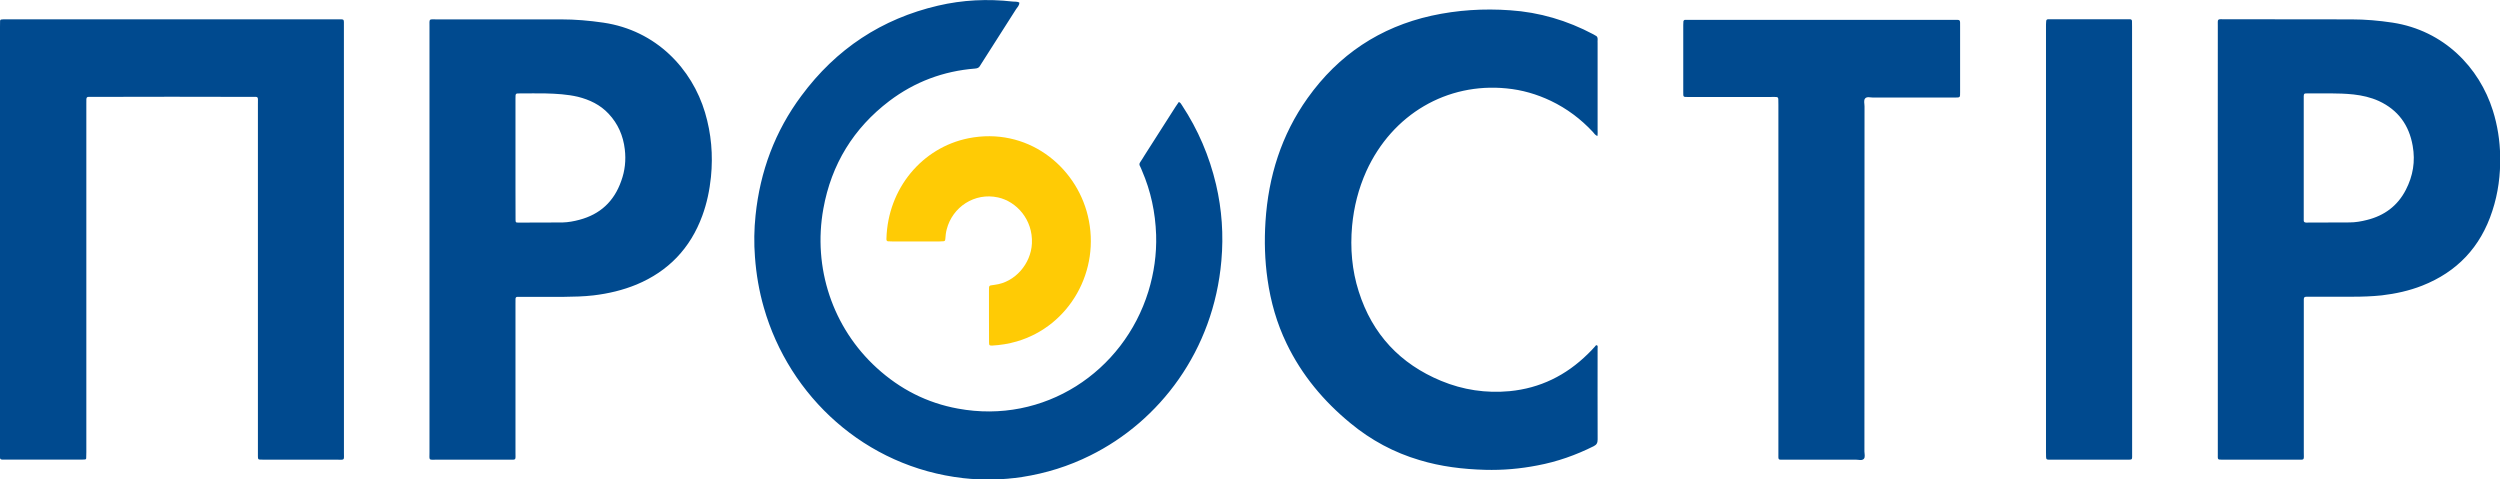 <svg width="73" height="14" viewBox="0 0 73 14" fill="none" xmlns="http://www.w3.org/2000/svg">
<g clip-path="url(#clip0)">
<path fill-rule="evenodd" clip-rule="evenodd" d="M10.043 7.006C10.043 9.077 10.043 11.142 10.043 13.212C10.043 13.453 10.074 13.423 9.842 13.423C9.135 13.423 8.427 13.423 7.717 13.423C7.673 13.423 7.627 13.423 7.583 13.419C7.552 13.419 7.535 13.402 7.533 13.367C7.533 13.35 7.531 13.332 7.531 13.315C7.531 13.267 7.531 13.225 7.531 13.178C7.531 9.801 7.531 6.426 7.531 3.048C7.531 2.795 7.562 2.829 7.323 2.829C5.788 2.824 4.256 2.824 2.721 2.829C2.506 2.829 2.521 2.799 2.521 3.026C2.521 6.42 2.521 9.813 2.521 13.206C2.521 13.262 2.519 13.322 2.517 13.379C2.517 13.404 2.498 13.417 2.475 13.417C2.441 13.421 2.408 13.421 2.374 13.421C1.632 13.421 0.89 13.421 0.147 13.421C-0.01 13.421 -0.002 13.426 -0 13.275C-0 13.254 -0 13.228 -0 13.206C-0 9.066 -0 4.924 -0 0.779C-0 0.724 -0 0.667 0.002 0.612C0.004 0.587 0.019 0.569 0.044 0.569C0.084 0.564 0.122 0.564 0.161 0.564C3.401 0.564 6.643 0.564 9.883 0.564C9.91 0.564 9.939 0.564 9.967 0.564C10.032 0.569 10.04 0.578 10.042 0.647C10.044 0.699 10.042 0.75 10.042 0.802C10.043 2.873 10.043 4.939 10.043 7.006ZM34.329 3.113C34.027 3.586 33.725 4.058 33.423 4.532C33.381 4.6 33.341 4.668 33.296 4.733C33.264 4.776 33.264 4.815 33.291 4.857C33.312 4.896 33.328 4.939 33.345 4.981C33.605 5.58 33.737 6.206 33.759 6.859C33.776 7.422 33.698 7.972 33.532 8.513C32.803 10.863 30.484 12.396 27.972 11.931C27.073 11.768 26.282 11.365 25.6 10.742C24.314 9.569 23.729 7.821 24.042 6.094C24.276 4.793 24.927 3.741 25.967 2.95C26.71 2.388 27.549 2.075 28.471 2.002C28.538 1.997 28.588 1.98 28.62 1.916C28.635 1.886 28.658 1.861 28.674 1.83C29.007 1.311 29.341 0.787 29.67 0.267C29.708 0.208 29.768 0.16 29.764 0.074C29.704 0.04 29.634 0.053 29.569 0.045C28.838 -0.038 28.11 -0.003 27.39 0.165C25.751 0.548 24.417 1.423 23.4 2.798C22.632 3.829 22.194 5.002 22.062 6.291C22.02 6.694 22.013 7.098 22.045 7.506C22.082 8.009 22.166 8.503 22.305 8.984C23.047 11.574 25.259 13.635 28.128 13.962C28.703 14.027 29.277 14.014 29.848 13.928C30.542 13.82 31.204 13.614 31.835 13.3C33.857 12.3 35.436 10.242 35.664 7.614C35.731 6.862 35.68 6.119 35.508 5.385C35.312 4.555 34.983 3.786 34.516 3.077C34.491 3.043 34.474 2.996 34.422 2.978C34.391 3.02 34.36 3.066 34.329 3.113ZM73.005 4.557C73.016 5.106 72.947 5.639 72.776 6.16C72.432 7.221 71.741 7.942 70.728 8.341C70.348 8.491 69.95 8.577 69.546 8.625C69.266 8.654 68.987 8.664 68.708 8.664C68.297 8.664 67.885 8.664 67.472 8.664C67.431 8.664 67.394 8.664 67.354 8.664C67.288 8.668 67.275 8.677 67.271 8.741C67.271 8.789 67.271 8.831 67.271 8.878C67.271 10.317 67.271 11.756 67.271 13.195C67.271 13.457 67.308 13.422 67.053 13.422C66.34 13.422 65.634 13.422 64.925 13.422C64.739 13.422 64.76 13.435 64.76 13.242C64.76 11.154 64.76 9.063 64.76 6.975C64.76 4.904 64.757 2.838 64.76 0.768C64.76 0.536 64.732 0.562 64.967 0.562C66.198 0.562 67.431 0.562 68.665 0.566C69.068 0.566 69.466 0.601 69.864 0.661C71.364 0.892 72.397 1.971 72.792 3.229C72.927 3.659 72.997 4.106 73.005 4.557ZM70.451 4.261C70.346 3.651 70.022 3.209 69.463 2.95C69.228 2.843 68.979 2.787 68.723 2.758C68.268 2.71 67.809 2.732 67.352 2.728C67.282 2.728 67.274 2.736 67.269 2.805C67.269 2.852 67.269 2.899 67.269 2.943C67.269 3.501 67.269 4.063 67.269 4.622C67.269 5.181 67.269 5.744 67.269 6.302C67.269 6.35 67.269 6.392 67.269 6.44C67.269 6.483 67.296 6.495 67.334 6.499C67.346 6.499 67.358 6.499 67.368 6.499C67.781 6.495 68.191 6.495 68.605 6.495C68.779 6.495 68.951 6.465 69.118 6.422C69.62 6.297 70.009 6.014 70.251 5.542C70.46 5.137 70.531 4.712 70.451 4.261ZM20.76 5.167C20.72 5.554 20.642 5.932 20.508 6.297C20.158 7.254 19.512 7.921 18.591 8.307C18.187 8.474 17.765 8.573 17.331 8.625C17.042 8.659 16.752 8.664 16.463 8.668C16.056 8.668 15.647 8.668 15.24 8.668C15.195 8.668 15.152 8.668 15.105 8.668C15.074 8.668 15.055 8.689 15.053 8.724C15.052 8.776 15.052 8.822 15.052 8.878C15.052 10.321 15.052 11.765 15.052 13.212C15.052 13.448 15.083 13.423 14.851 13.423C14.148 13.423 13.446 13.423 12.741 13.423C12.508 13.423 12.541 13.453 12.541 13.208C12.541 11.137 12.541 9.064 12.541 6.988C12.541 4.921 12.541 2.852 12.541 0.786C12.541 0.532 12.514 0.566 12.751 0.566C13.961 0.566 15.174 0.566 16.383 0.566C16.797 0.566 17.205 0.601 17.616 0.661C19.166 0.888 20.208 2.014 20.587 3.286C20.771 3.904 20.823 4.527 20.76 5.167ZM18.244 4.359C18.197 3.96 18.044 3.612 17.774 3.324C17.527 3.058 17.216 2.912 16.875 2.826C16.564 2.754 16.247 2.736 15.929 2.728C15.69 2.723 15.45 2.728 15.209 2.728C15.05 2.728 15.052 2.715 15.052 2.883C15.052 3.458 15.052 4.037 15.052 4.614C15.052 4.923 15.052 5.233 15.052 5.538C15.052 5.83 15.052 6.122 15.054 6.41C15.054 6.493 15.062 6.5 15.138 6.5C15.568 6.5 15.995 6.5 16.425 6.496C16.592 6.492 16.759 6.461 16.919 6.418C17.519 6.259 17.93 5.886 18.14 5.284C18.249 4.987 18.282 4.677 18.244 4.359ZM46.65 3.792C46.65 2.95 46.65 2.104 46.65 1.258C46.65 1.223 46.647 1.19 46.651 1.155C46.654 1.1 46.639 1.056 46.582 1.035C46.561 1.026 46.542 1.014 46.524 1.001C45.762 0.597 44.951 0.357 44.094 0.3C43.325 0.245 42.558 0.292 41.799 0.459C40.298 0.793 39.088 1.593 38.182 2.864C37.417 3.939 37.037 5.149 36.952 6.469C36.916 7.032 36.931 7.599 37.012 8.161C37.105 8.814 37.283 9.442 37.57 10.034C38.015 10.957 38.654 11.717 39.433 12.357C40.035 12.855 40.709 13.216 41.451 13.435C42.075 13.624 42.715 13.701 43.365 13.719C43.879 13.733 44.388 13.689 44.895 13.59C45.468 13.483 46.014 13.29 46.538 13.028C46.626 12.984 46.651 12.929 46.651 12.83C46.647 11.945 46.65 11.061 46.65 10.176C46.65 10.141 46.663 10.106 46.633 10.081C46.598 10.073 46.586 10.102 46.568 10.124C46.504 10.193 46.441 10.266 46.371 10.33C45.728 10.965 44.968 11.336 44.081 11.422C43.391 11.486 42.722 11.387 42.08 11.121C40.89 10.627 40.072 9.767 39.674 8.509C39.477 7.891 39.423 7.251 39.481 6.598C39.533 6.04 39.667 5.512 39.896 5C40.659 3.325 42.261 2.409 43.989 2.581C44.442 2.624 44.874 2.749 45.287 2.946C45.752 3.169 46.16 3.475 46.512 3.853C46.549 3.896 46.577 3.943 46.644 3.973C46.656 3.904 46.65 3.848 46.65 3.792ZM51.929 13.243C51.929 13.444 51.908 13.423 52.11 13.423C52.808 13.423 53.503 13.423 54.203 13.423C54.276 13.423 54.37 13.457 54.425 13.397C54.47 13.345 54.441 13.256 54.441 13.182C54.444 9.824 54.444 6.465 54.444 3.105C54.444 3.024 54.413 2.93 54.462 2.874C54.515 2.814 54.609 2.848 54.684 2.848C55.48 2.848 56.28 2.848 57.078 2.848C57.241 2.848 57.235 2.852 57.235 2.689C57.235 2.058 57.235 1.423 57.235 0.787C57.233 0.555 57.261 0.58 57.027 0.58C54.863 0.58 52.701 0.58 50.534 0.58C50.134 0.58 49.732 0.58 49.331 0.58C49.285 0.58 49.241 0.58 49.197 0.58C49.174 0.585 49.157 0.606 49.155 0.628C49.151 0.662 49.151 0.697 49.151 0.731C49.151 1.384 49.151 2.032 49.151 2.685C49.151 2.84 49.144 2.832 49.302 2.832C50.103 2.832 50.906 2.832 51.711 2.832C51.756 2.832 51.799 2.827 51.845 2.832C51.913 2.832 51.925 2.845 51.927 2.909C51.929 2.961 51.929 3.012 51.929 3.064C51.929 4.752 51.929 6.445 51.929 8.137C51.929 9.836 51.929 11.538 51.929 13.243ZM62.256 0.786C62.256 0.73 62.256 0.674 62.254 0.614C62.252 0.579 62.231 0.566 62.2 0.562C62.16 0.562 62.12 0.562 62.081 0.562C61.363 0.562 60.645 0.562 59.925 0.562C59.888 0.562 59.847 0.562 59.808 0.562C59.769 0.562 59.748 0.583 59.748 0.626C59.743 0.678 59.743 0.729 59.743 0.781C59.743 4.921 59.743 9.059 59.743 13.199C59.743 13.247 59.743 13.294 59.745 13.336C59.748 13.41 59.758 13.419 59.818 13.422C59.863 13.422 59.908 13.422 59.953 13.422C60.628 13.422 61.301 13.422 61.977 13.422C62.044 13.422 62.111 13.422 62.178 13.422C62.249 13.418 62.256 13.413 62.258 13.345C62.258 13.293 62.258 13.242 62.258 13.19C62.258 11.119 62.258 9.054 62.258 6.988C62.256 4.922 62.256 2.852 62.256 0.786Z" fill="#004A8F"/>
<path fill-rule="evenodd" clip-rule="evenodd" d="M28.878 9.214C28.878 8.973 28.878 8.732 28.878 8.492C28.878 8.458 28.878 8.424 28.88 8.389C28.882 8.359 28.901 8.337 28.93 8.334C28.971 8.329 29.008 8.321 29.048 8.316C29.639 8.244 30.103 7.703 30.132 7.11C30.165 6.406 29.675 5.881 29.143 5.765C28.459 5.614 27.811 6.044 27.644 6.697C27.62 6.787 27.61 6.878 27.604 6.972C27.599 7.037 27.587 7.046 27.52 7.046C27.493 7.05 27.466 7.05 27.436 7.05C26.976 7.05 26.512 7.05 26.048 7.05C26.011 7.05 25.97 7.046 25.933 7.046C25.899 7.046 25.884 7.02 25.884 6.99C25.884 6.981 25.884 6.977 25.884 6.969C25.924 5.5 26.93 4.31 28.275 4.038C29.979 3.699 31.413 4.833 31.765 6.303C32.15 7.9 31.232 9.52 29.69 9.97C29.453 10.039 29.212 10.078 28.967 10.091C28.892 10.091 28.88 10.081 28.88 10.001C28.878 9.737 28.878 9.475 28.878 9.214Z" fill="#FFCB05"/>
</g>
<defs>
<clipPath id="clip0">
<rect width="73" height="14" fill="white"/>
</clipPath>
</defs>
</svg>
